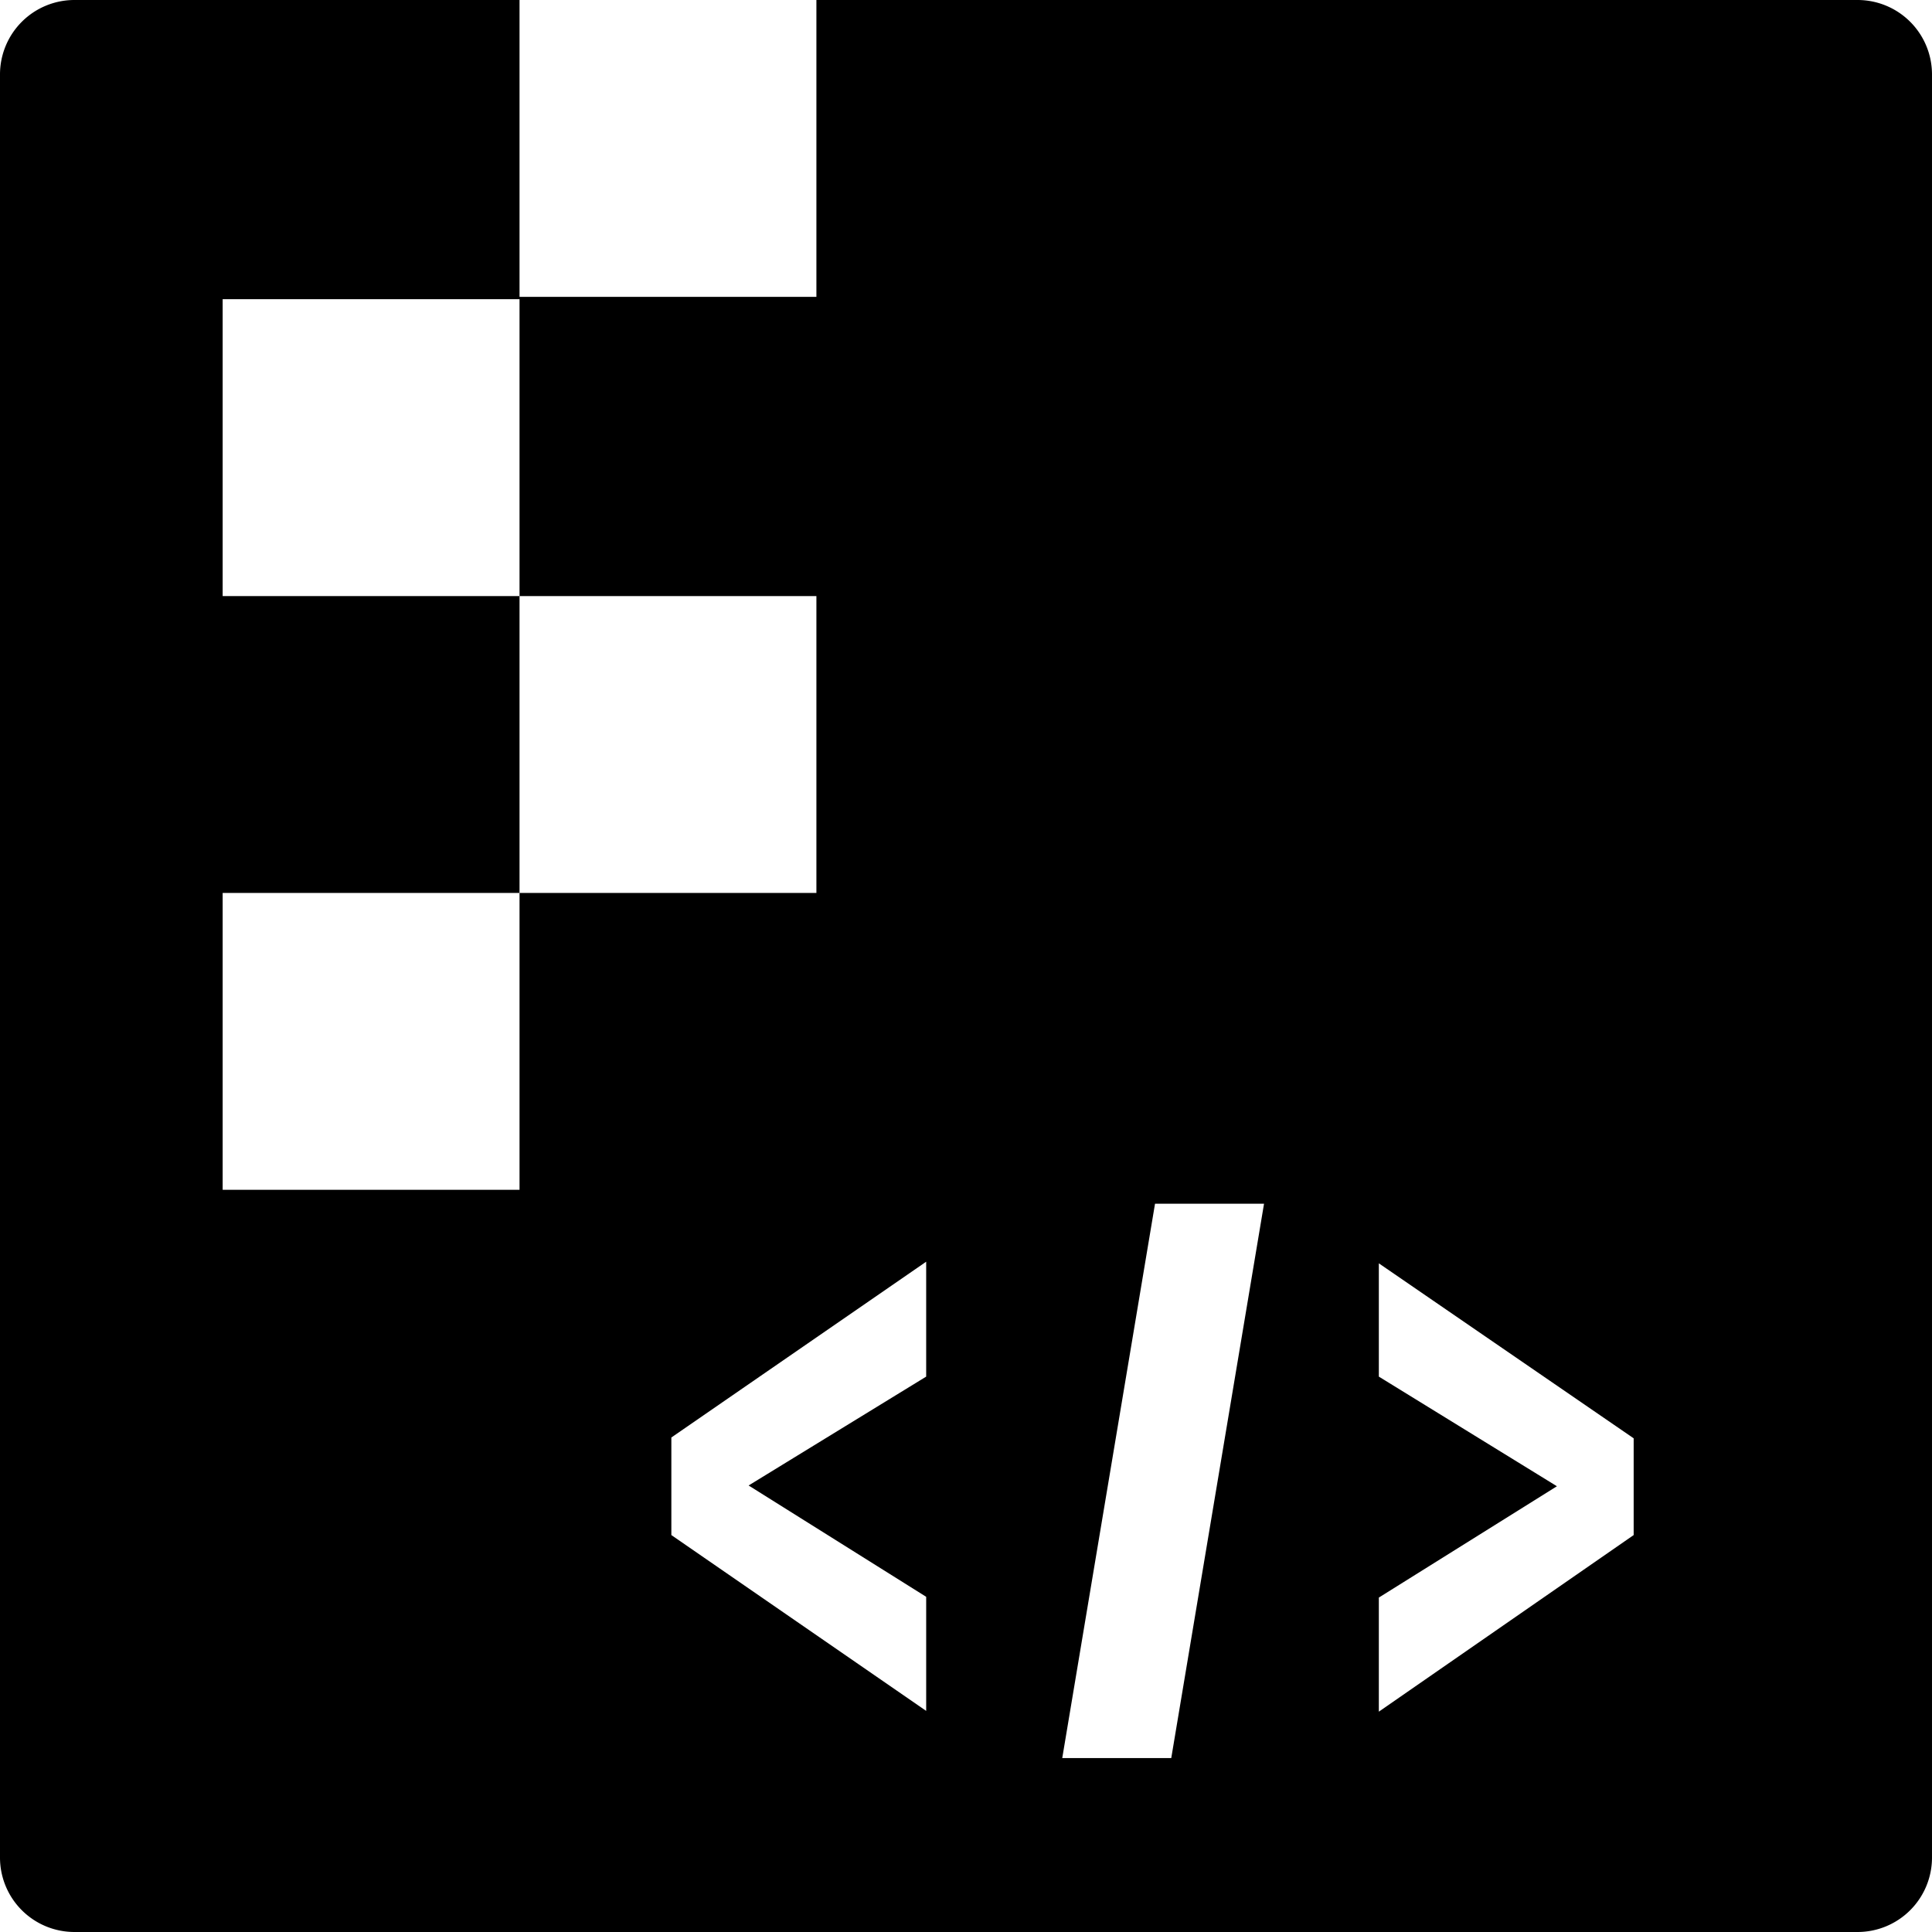 <?xml version="1.0" standalone="no"?><!DOCTYPE svg PUBLIC "-//W3C//DTD SVG 1.1//EN" "http://www.w3.org/Graphics/SVG/1.1/DTD/svg11.dtd"><svg class="icon" width="100px" height="100.00px" viewBox="0 0 1024 1024" version="1.1" xmlns="http://www.w3.org/2000/svg"><path fill="#000000" d="M984.663 0H432.711v157.349H275.361V0H39.337A39.448 39.448 0 0 0 0 39.337v945.325a39.448 39.448 0 0 0 39.337 39.337h945.325a39.448 39.448 0 0 0 39.337-39.337V39.337a39.448 39.448 0 0 0-39.337-39.337zM275.361 630.627H118.012V473.277h157.349V315.928H118.012V158.579h157.349v157.349h157.349v157.349H275.361z m215.532 99.007l-94.115 57.703 94.115 59.006v60.469l-135.062-93.193v-51.716L490.893 668.735zM620.792 931.803h-57.777l49.172-293.801h57.777z m245.084-118.184L730.814 907.217v-60.469l94.385-59.006-94.385-58.109V669.595l135.062 92.738z" /></svg>